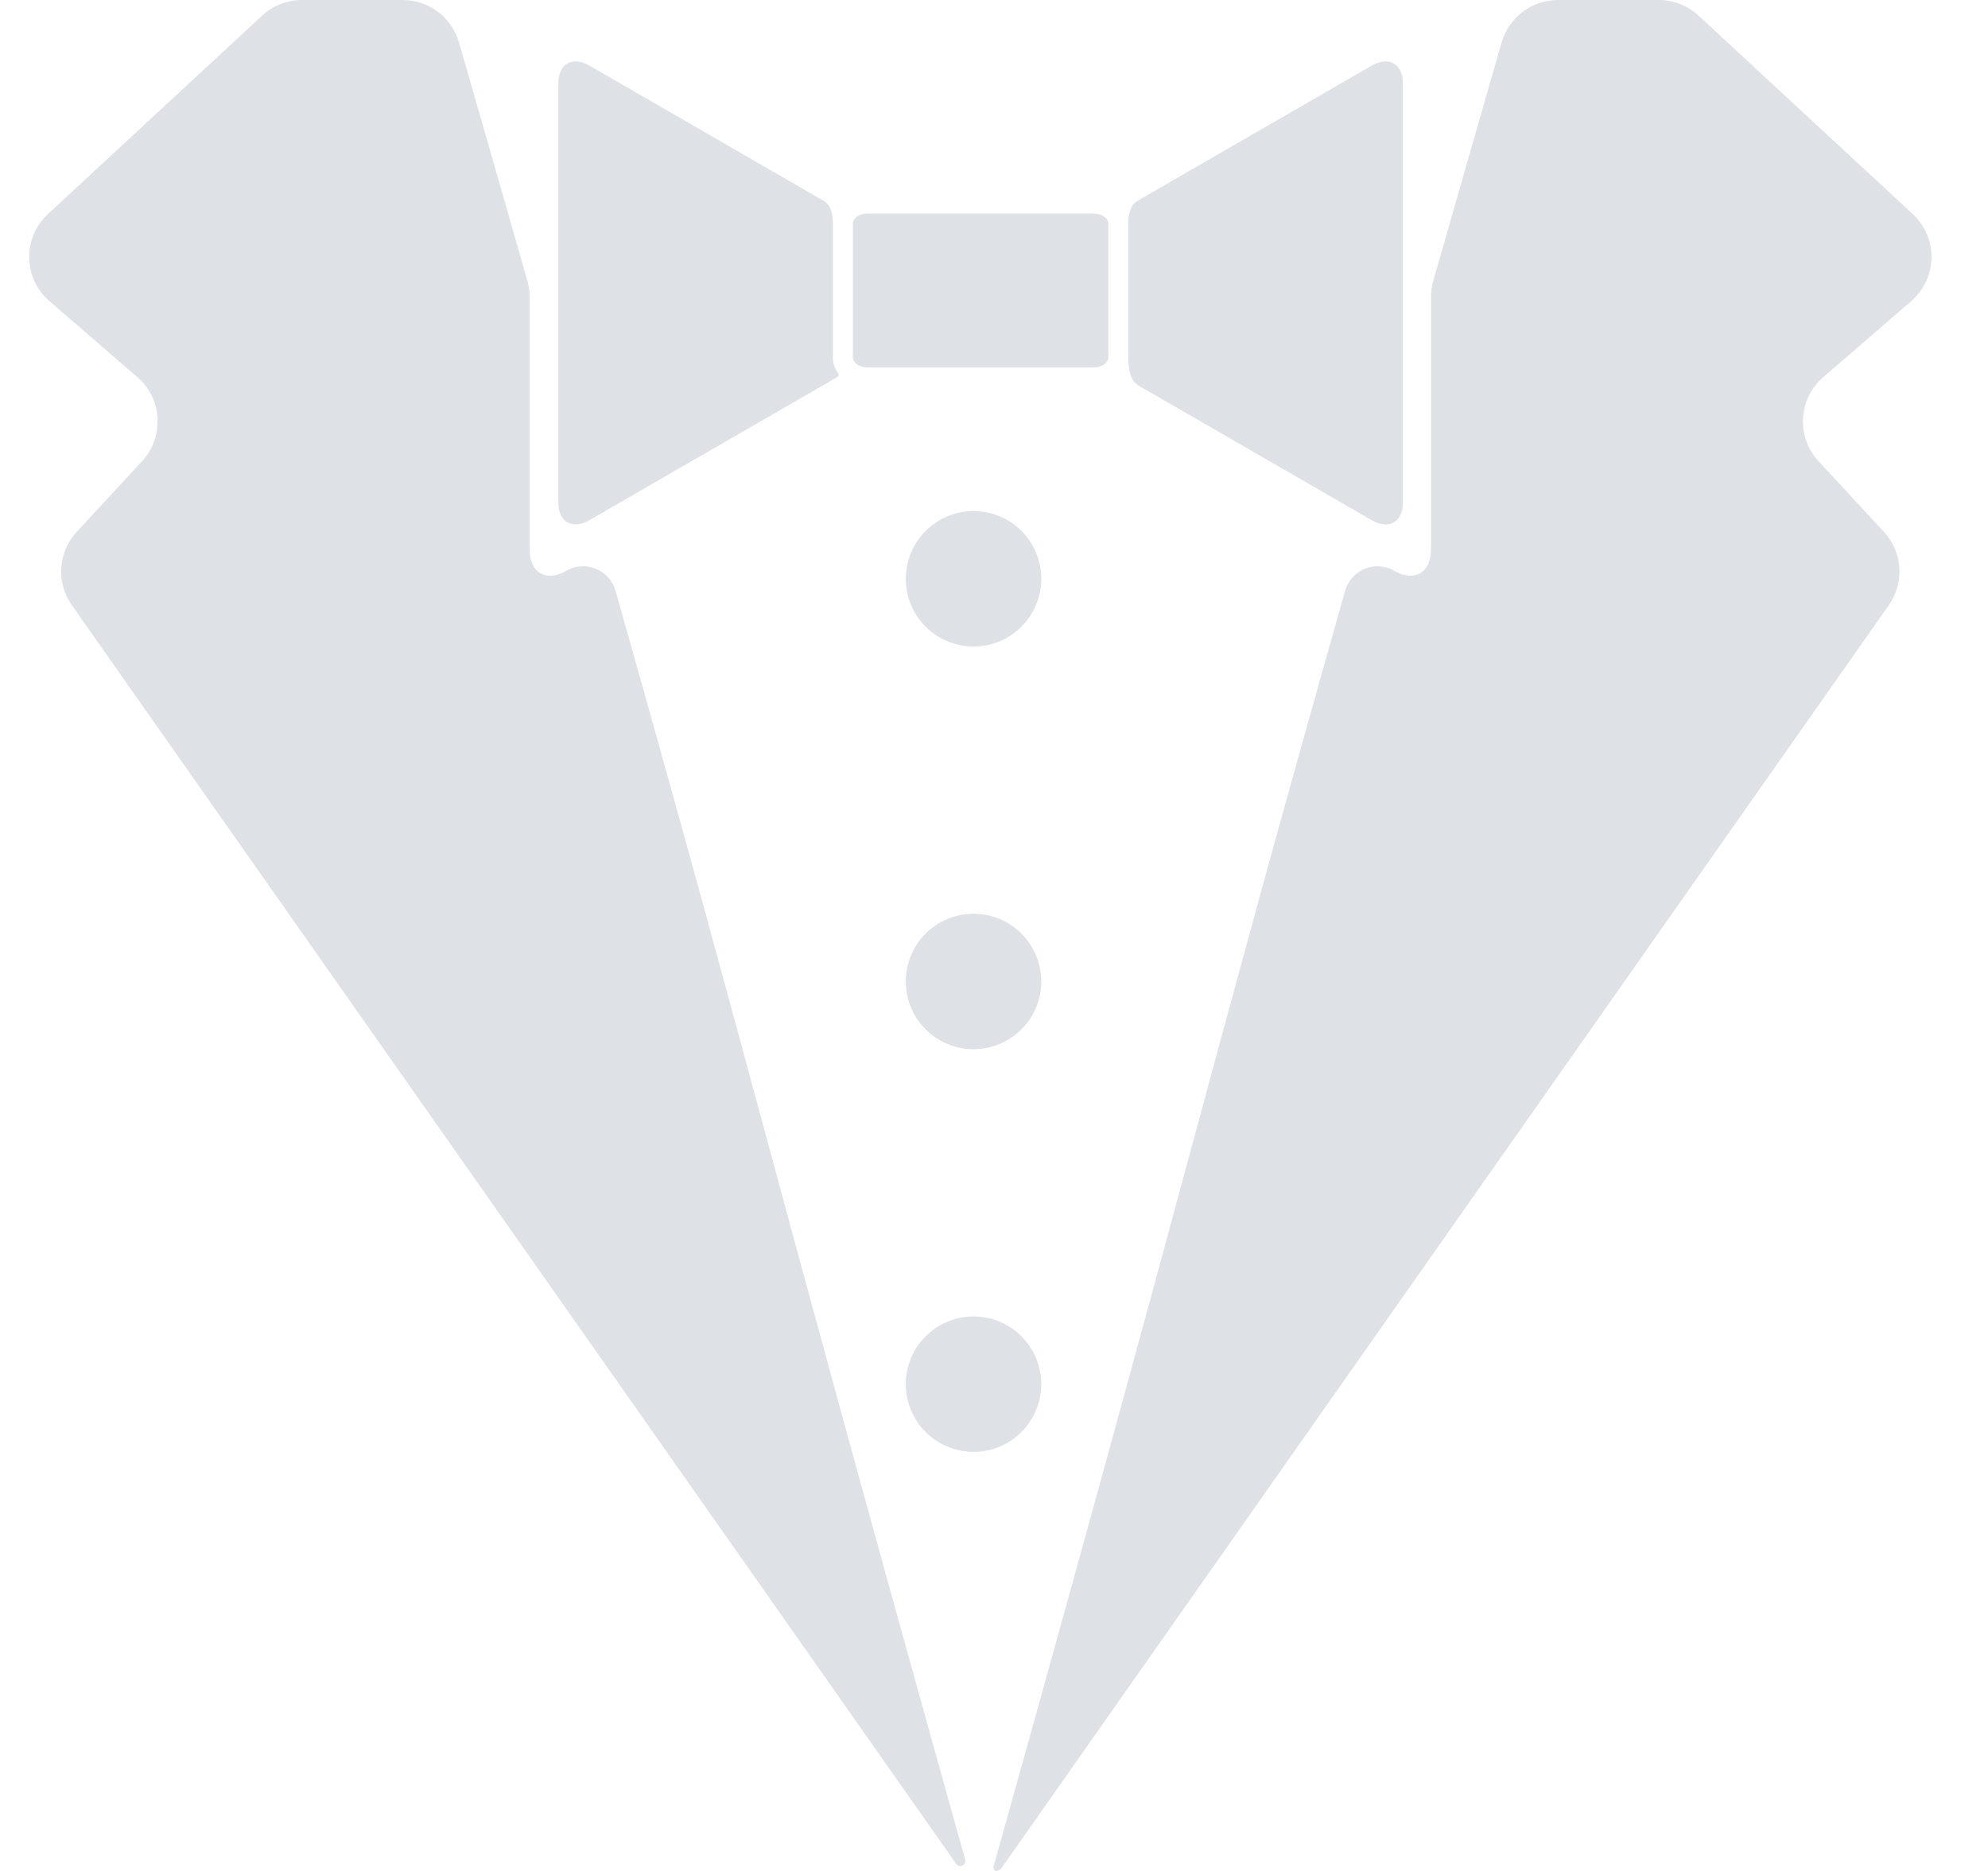 <svg width="68" height="64" viewBox="0 0 68 64" fill="none" xmlns="http://www.w3.org/2000/svg">
<path fill-rule="evenodd" clip-rule="evenodd" d="M33.989 63.833C33.989 63.833 33.989 63.833 33.989 63.833C41.132 38.289 41.116 37.511 46.009 20.21C46.212 19.492 47.04 19.149 47.687 19.523C48.38 19.923 48.947 19.596 48.947 18.798V10.16C48.947 9.974 48.973 9.788 49.024 9.61C50.022 6.116 50.859 3.209 51.363 1.454C51.611 0.593 52.397 0 53.293 0H56.739C57.243 0 57.728 0.19 58.098 0.533L65.425 7.321C66.3 8.131 66.276 9.522 65.374 10.301L62.363 12.903C61.508 13.642 61.435 14.944 62.203 15.774L64.44 18.193C65.08 18.885 65.15 19.929 64.608 20.7L34.305 63.833C34.153 64.083 33.94 64.026 33.988 63.833C33.988 63.833 33.989 63.833 33.989 63.833ZM37.4 7.303C37.682 7.303 37.913 7.458 37.913 7.652V12.222C37.913 12.415 37.682 12.572 37.401 12.572H29.685C29.402 12.572 29.172 12.416 29.172 12.222V7.652C29.172 7.459 29.402 7.303 29.685 7.303H37.401H37.4Z" fill="#DEE2E6"/>
<path fill-rule="evenodd" clip-rule="evenodd" d="M46.923 2.243L38.906 6.871C38.651 7.019 38.594 7.359 38.594 7.653V12.224C38.594 12.578 38.637 13.012 38.944 13.189L46.923 17.796C47.508 18.133 47.987 17.857 47.987 17.183V2.856C47.987 2.181 47.508 1.906 46.923 2.243ZM28.49 12.223C28.49 12.223 28.49 12.223 28.49 12.223V7.653C28.49 7.359 28.433 7.02 28.179 6.873L20.16 2.243C19.576 1.906 19.097 2.182 19.097 2.856V17.183C19.097 17.857 19.575 18.134 20.16 17.795L28.634 12.902C28.685 12.873 28.696 12.805 28.662 12.757C28.553 12.602 28.49 12.421 28.49 12.223C28.49 12.223 28.49 12.223 28.49 12.223Z" fill="#DEE2E6"/>
<path fill-rule="evenodd" clip-rule="evenodd" d="M32.708 63.76C32.74 63.806 32.793 63.833 32.849 63.833C32.963 63.833 33.044 63.718 33.013 63.608C25.934 38.284 25.934 37.46 21.056 20.211C20.853 19.492 20.025 19.149 19.378 19.523C18.686 19.923 18.118 19.596 18.118 18.798V10.16C18.118 9.974 18.092 9.788 18.041 9.61C17.043 6.115 16.205 3.208 15.701 1.453C15.454 0.593 14.667 0 13.773 0H10.326C9.822 0 9.336 0.19 8.967 0.533L1.64 7.321C0.765 8.131 0.789 9.522 1.691 10.301L4.701 12.903C5.557 13.642 5.629 14.944 4.862 15.774L2.624 18.193C1.984 18.885 1.914 19.929 2.456 20.7L32.708 63.76Z" fill="#DEE2E6"/>
<path d="M33.3 22.116C34.579 22.116 35.617 21.078 35.617 19.799C35.617 18.52 34.579 17.482 33.3 17.482C32.02 17.482 30.983 18.52 30.983 19.799C30.983 21.078 32.02 22.116 33.3 22.116Z" fill="#DEE2E6"/>
<path d="M33.3 35.89C34.579 35.89 35.617 34.853 35.617 33.574C35.617 32.294 34.579 31.257 33.3 31.257C32.02 31.257 30.983 32.294 30.983 33.574C30.983 34.853 32.02 35.89 33.3 35.89Z" fill="#DEE2E6"/>
<path d="M33.3 49.664C34.579 49.664 35.616 48.627 35.616 47.348C35.616 46.069 34.579 45.032 33.3 45.032C32.02 45.032 30.983 46.069 30.983 47.348C30.983 48.627 32.02 49.664 33.3 49.664Z" fill="#DEE2E6"/>
</svg>
